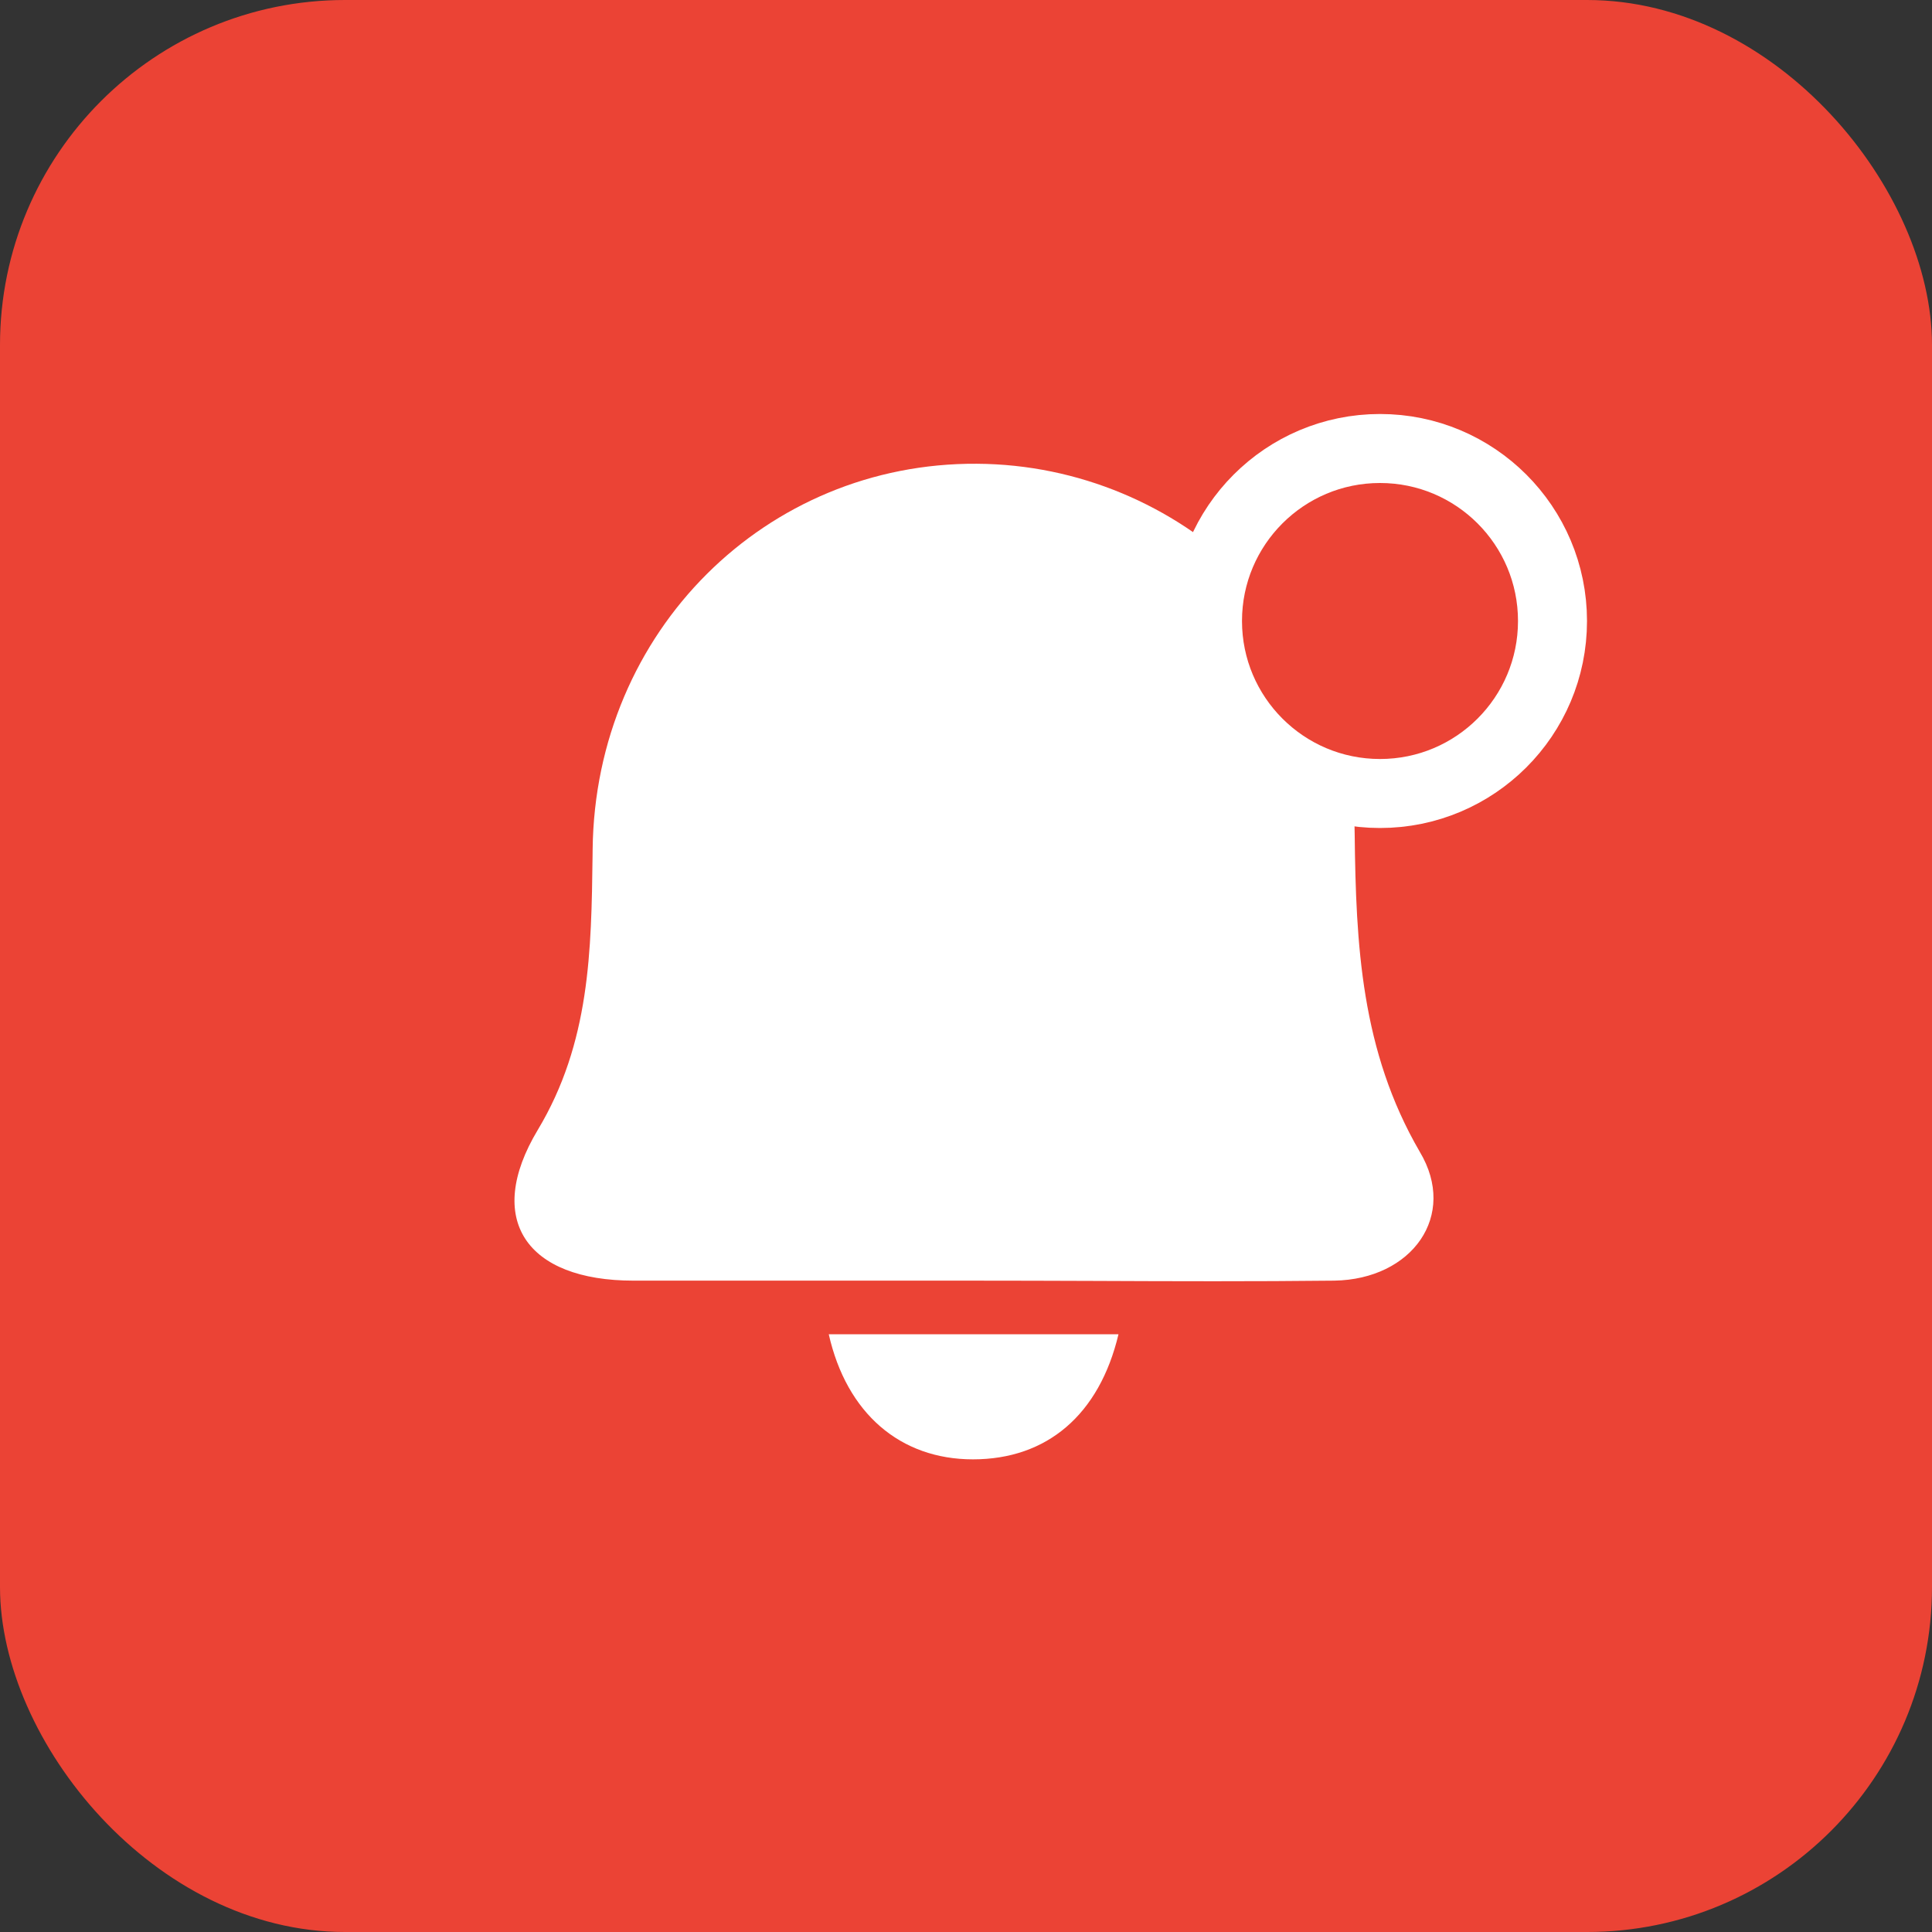 <svg width="28" height="28" viewBox="0 0 28 28" fill="none" xmlns="http://www.w3.org/2000/svg">
<rect x="0" y="0" width="28" height="28" fill="#333333" stroke="none"/>
<rect width="28" height="28" rx="5" fill="#EB4335"/>
<g clip-path="url(#clip0_201_9643)">
<path fill-rule="evenodd" clip-rule="evenodd" d="M9.181 18.56H14.083C14.67 18.56 15.256 18.562 15.842 18.564C17.012 18.569 18.178 18.573 19.337 18.56C20.465 18.542 21.131 17.617 20.576 16.692C19.726 15.23 19.651 13.695 19.633 12.085C19.614 9.107 17.117 6.739 14.157 6.721C11.105 6.702 8.626 9.144 8.589 12.307C8.588 12.339 8.588 12.371 8.588 12.403C8.57 13.775 8.553 15.112 7.793 16.377C7.016 17.672 7.627 18.56 9.181 18.56ZM14.101 21.15C15.174 21.15 15.933 20.503 16.21 19.337H12.011C12.27 20.484 13.047 21.15 14.101 21.15Z" fill="white"/>
<circle cx="20" cy="9" r="2.5" fill="#EB4335" stroke="white"/>
</g>
<defs>
<clipPath id="clip0_201_9643">
<rect width="18.018" height="18" fill="white" transform="translate(5 5)"/>
</clipPath>
</defs>
</svg>
